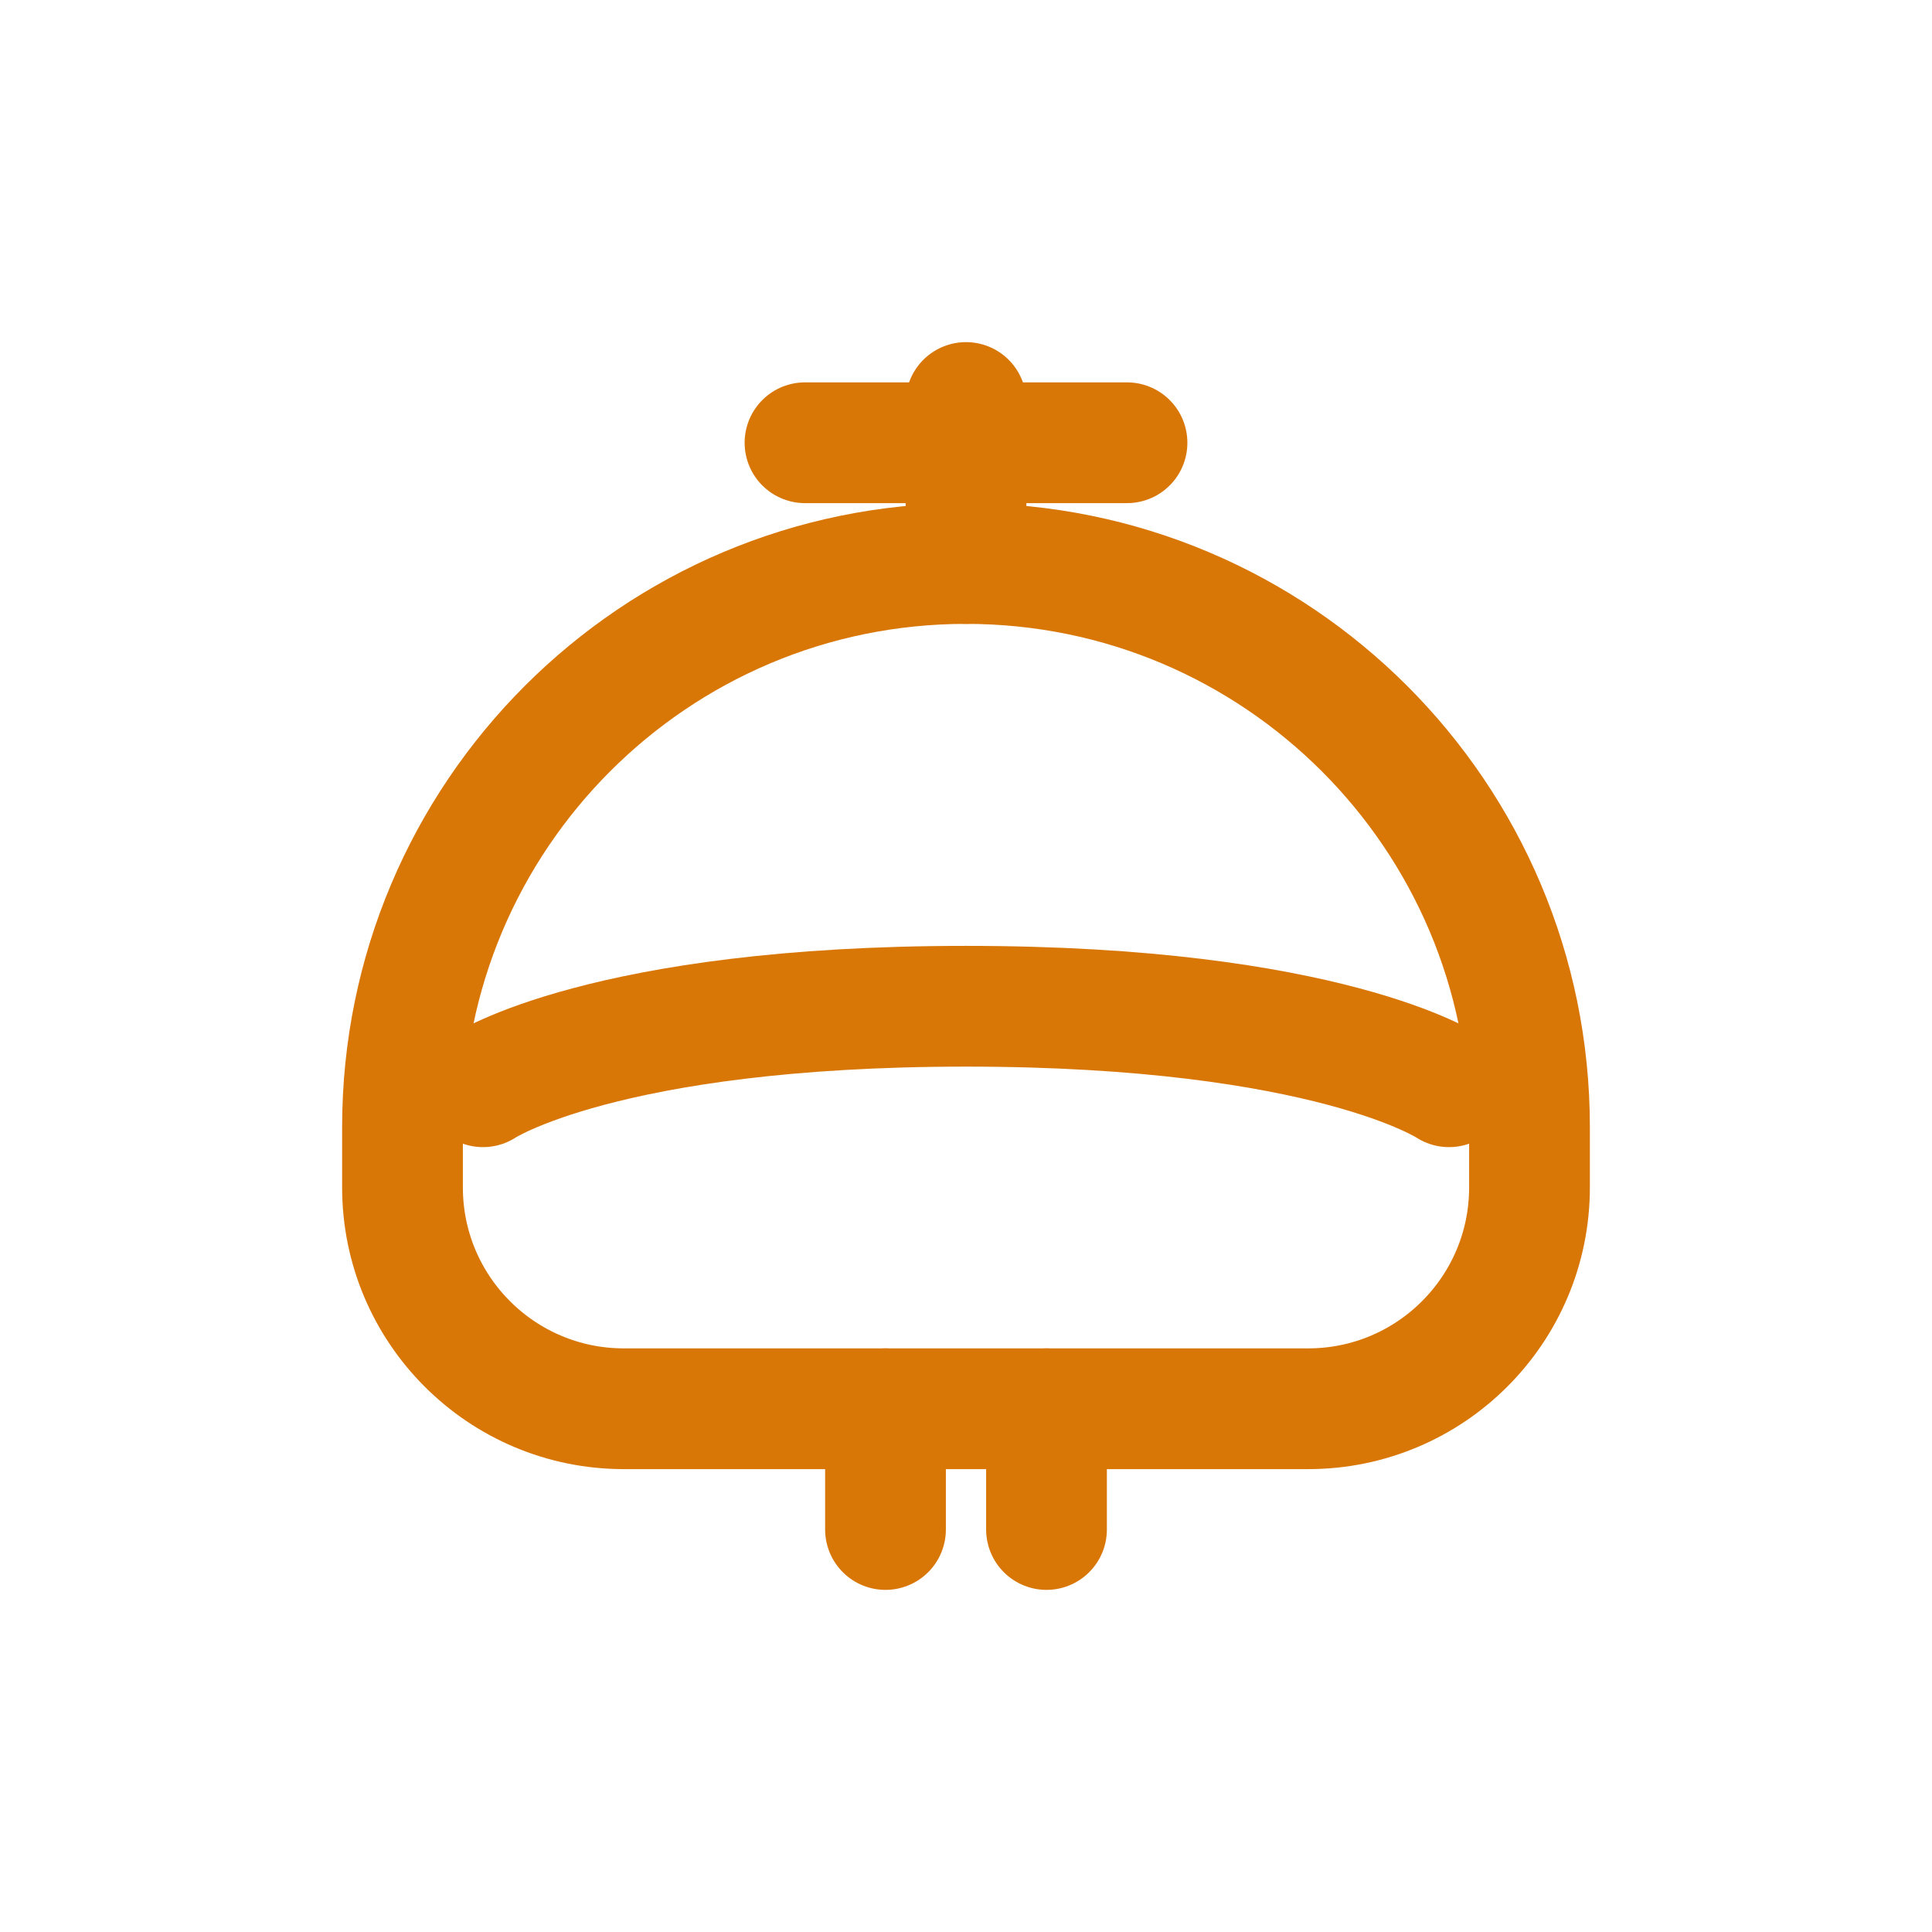 <svg width="24" height="24" viewBox="0 0 24 24" fill="none" xmlns="http://www.w3.org/2000/svg">
  <path d="M19 14.75V14C19 10.134 15.866 7 12 7V7C8.134 7 5 10.134 5 14V14.75C5 16.269 6.231 17.5 7.75 17.5H16.25C17.769 17.5 19 16.269 19 14.75Z" stroke="#d97706" stroke-width="1.5"/>
  <path d="M18 13.5C18 13.5 16.5 12.5 12 12.5C7.5 12.5 6 13.5 6 13.5" stroke="#d97706" stroke-width="1.5" stroke-linecap="round"/>
  <path d="M12 7V5" stroke="#d97706" stroke-width="1.5" stroke-linecap="round"/>
  <path d="M10 5.5H14" stroke="#d97706" stroke-width="1.5" stroke-linecap="round"/>
  <path d="M11 17.5V19" stroke="#d97706" stroke-width="1.5" stroke-linecap="round"/>
  <path d="M13 17.5V19" stroke="#d97706" stroke-width="1.5" stroke-linecap="round"/>
</svg> 